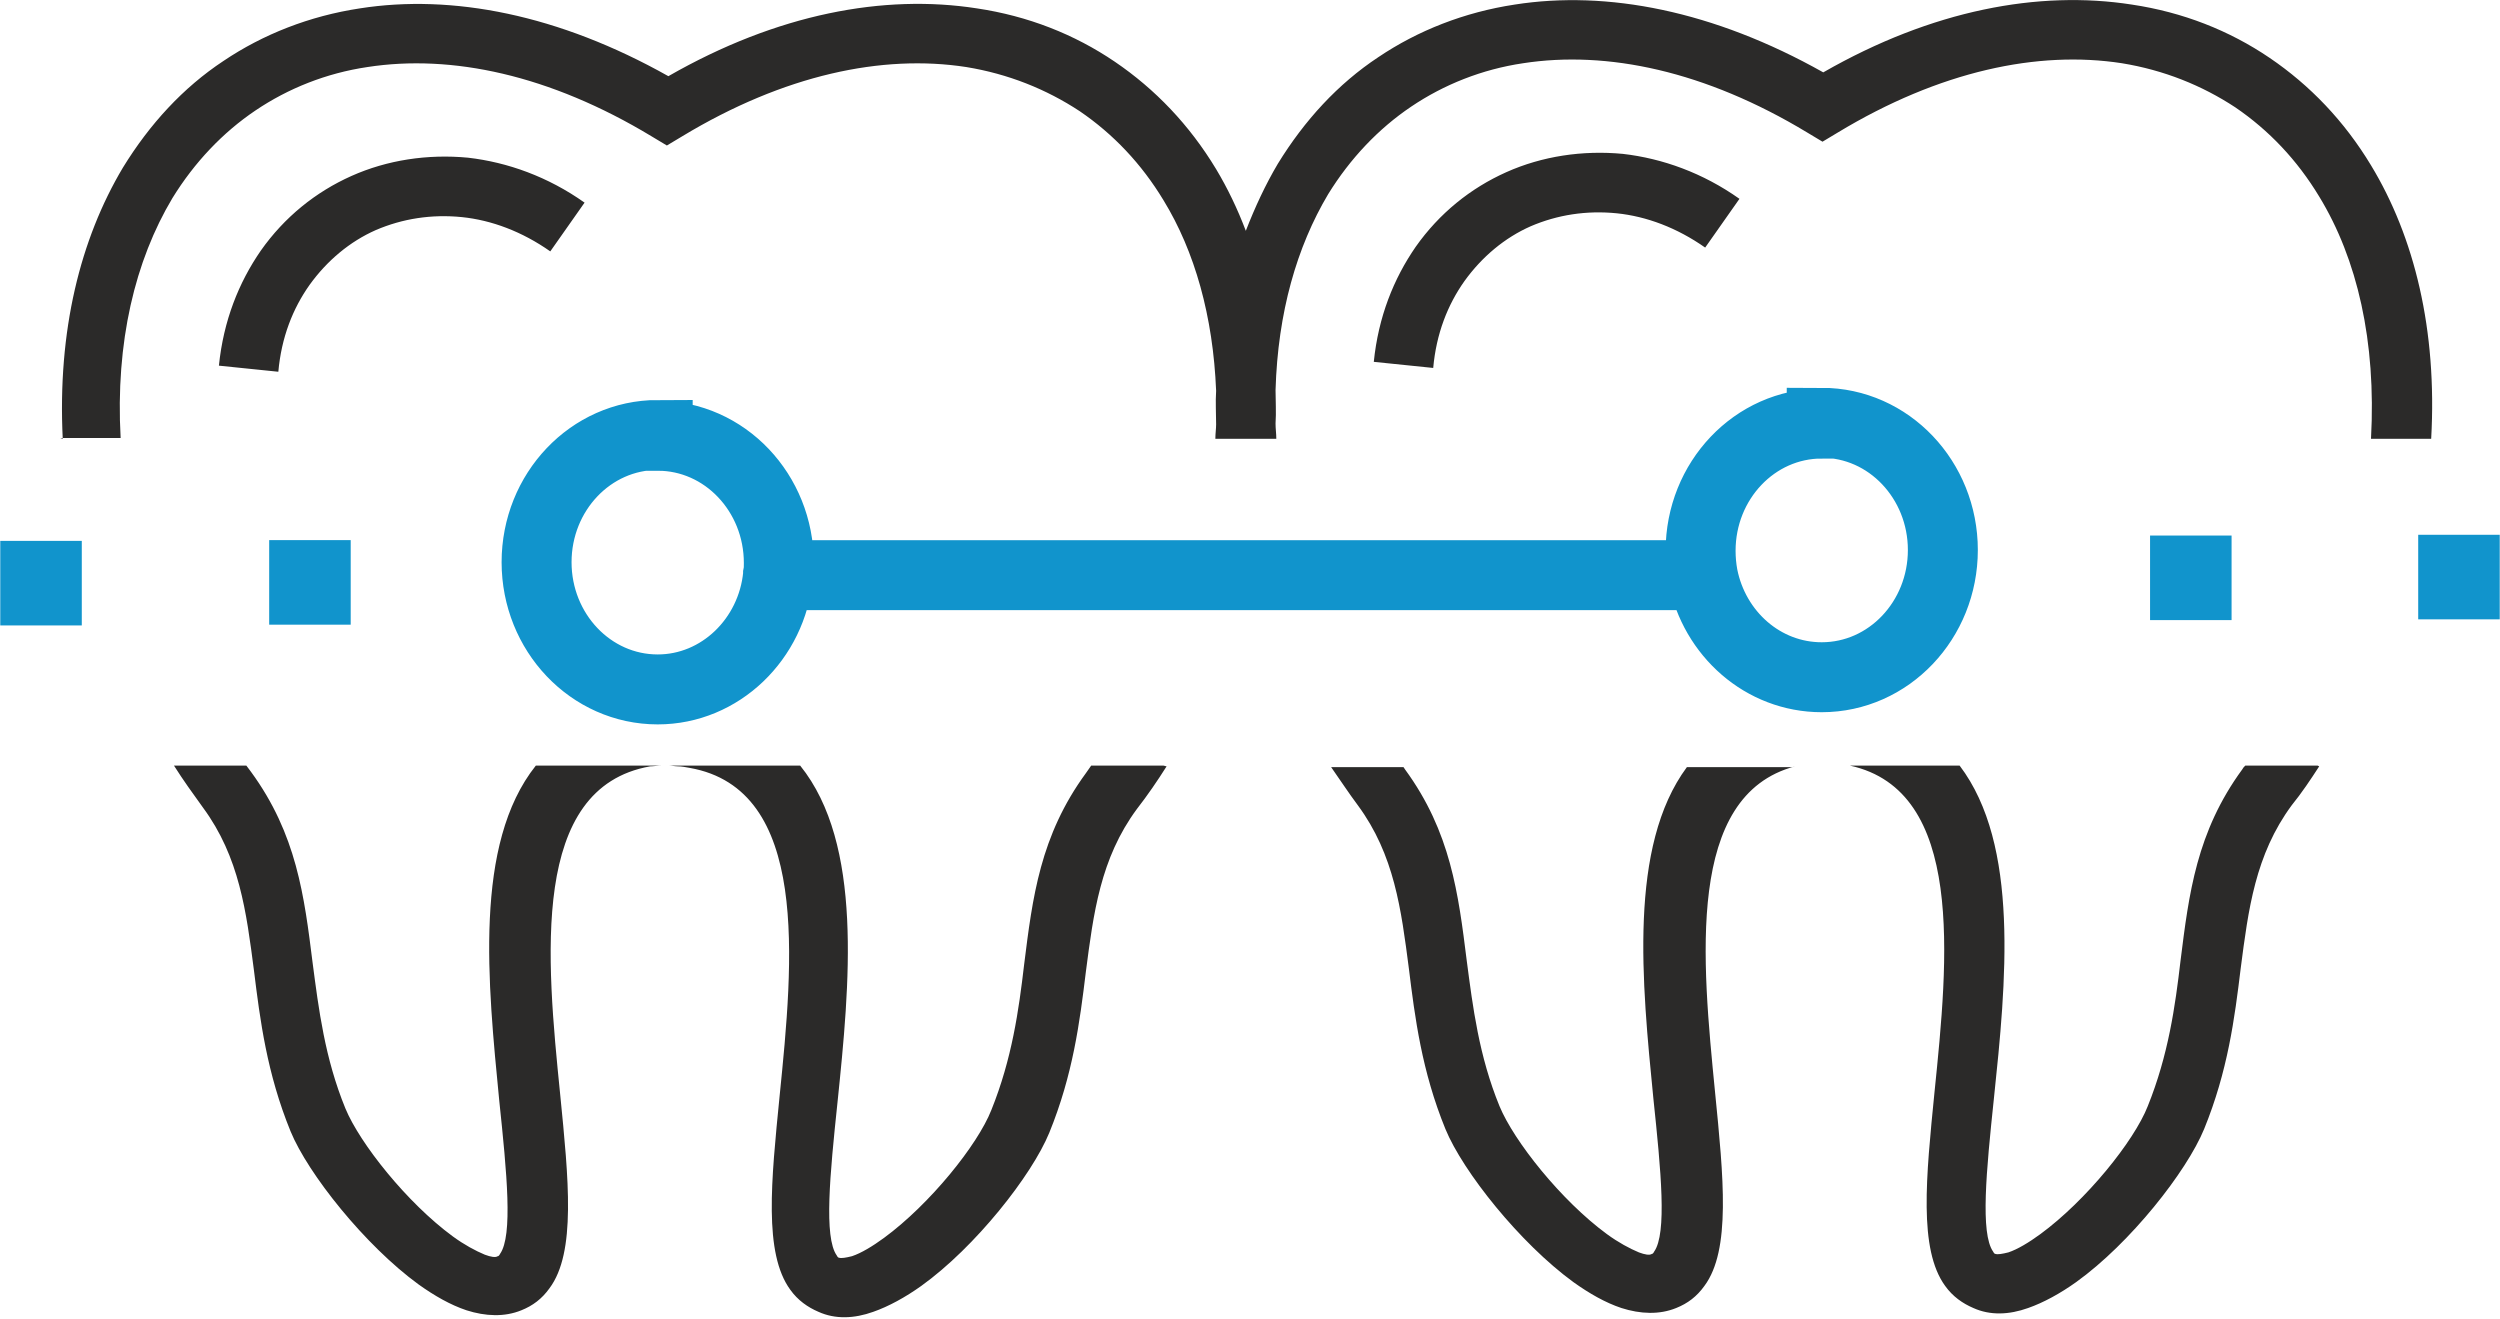 <svg xmlns="http://www.w3.org/2000/svg" width="945.335" height="498.633" viewBox="0 0 3281 1731" shape-rendering="geometricPrecision" text-rendering="geometricPrecision" image-rendering="optimizeQuality" fill-rule="evenodd" clip-rule="evenodd"><path d="M1022 755h1213m156-200c88 0 159 75 159 167s-71 167-159 167c-77 0-141-57-156-133-2-11-3-22-3-33 0-92 71-167 159-167zM863 572c88 0 159 75 159 167 0 5 0 10-1 15v1c-8 84-76 150-158 150-88 0-159-75-159-167s71-167 159-167z" fill="none" stroke="#1194cc" stroke-width="91.828"/><path d="M2356 1006c-144 38-122 255-105 428 11 111 21 207-14 254-10 14-22 23-37 29-22 9-47 8-72 0-21-7-42-19-63-34-70-51-145-145-168-201-31-76-40-146-48-211-10-77-19-149-67-214-12-16-23-33-35-50h95l2 3c60 82 70 163 81 251 8 61 16 125 43 191 19 46 81 124 141 168 15 11 30 19 42 24 8 3 14 4 17 2 1 0 2-1 3-3 17-24 9-106-1-201-15-152-33-331 44-435h139zm-825 0c-12 19-25 38-39 56-48 65-57 137-67 214-8 66-17 135-48 211-23 56-97 150-168 201-21 15-43 27-63 34-25 9-50 10-72 0-14-6-27-15-37-29-35-48-25-143-14-254 18-178 40-403-118-431-5-1-11-2-15-2s-9-1-12-1h-10c-5 0-11 1-15 1-158 28-136 252-118 431 11 111 21 207-14 254-10 14-22 23-37 29-22 9-47 8-72 0-21-7-42-19-63-34-70-51-145-145-168-201-31-76-40-146-48-211-10-77-19-149-67-214-13-18-26-36-38-55h95c2 3 4 5 6 8 60 82 70 163 81 251 8 61 16 125 43 191 19 46 81 124 141 168 15 11 30 19 42 24 8 3 14 4 17 2 1 0 2-1 3-3 17-24 9-106-1-201-15-154-34-337 48-440h347c83 103 65 287 49 442-10 95-18 177-1 201 1 2 2 3 3 3 3 1 9 0 17-2 12-4 27-13 42-24 60-44 123-122 141-168 27-67 36-131 43-191 11-88 21-169 81-251 2-3 5-7 7-10h95zM82 576c-7-142 23-262 79-356 35-57 79-105 132-140 52-35 113-59 179-69 121-19 261 8 405 89 143-82 283-108 405-89 67 10 128 34 181 70s98 83 133 141c15 25 28 52 39 81 12-31 26-61 42-88 35-57 79-105 132-140 52-35 113-59 179-69 121-19 261 8 405 89 143-82 283-108 405-89 67 10 128 34 181 70s98 83 133 141c57 94 87 216 79 359h-79c7-128-18-236-68-318-29-48-66-87-110-117-44-29-94-49-149-58-110-17-239 10-373 91l-20 12-20-12c-134-81-263-108-373-91-54 8-104 28-147 57s-80 68-109 115c-41 69-66 155-69 257 0 14 1 29 0 44 0 7 1 13 1 20h-80c0-7 1-13 1-19 0-15-1-29 0-44-4-98-28-183-69-250-29-48-66-87-110-117-44-29-94-49-149-58-110-17-239 10-373 91l-20 12-20-12C721 98 592 71 482 88c-54 8-104 28-147 57s-80 68-109 115c-49 82-75 189-68 315H79zm2962 430c-11 17-23 35-36 51-48 65-57 137-67 214-8 66-17 135-48 211-23 56-97 150-168 201-21 15-43 27-63 34-25 9-50 10-72 0-14-6-27-15-37-29-35-48-25-143-14-254 18-176 40-396-111-429h144c79 104 61 285 45 437-10 95-18 177-1 201 1 2 2 3 3 3 3 1 9 0 17-2 12-4 27-13 42-24 60-44 123-122 141-168 27-67 36-131 43-191 11-88 21-169 81-251 1-2 2-3 4-5h95zM722 330c-37-26-77-41-116-45-40-4-78 2-113 17-34 15-64 40-87 72-22 31-37 69-41 114l-78-8c6-59 26-109 55-151 31-44 72-77 119-98s100-29 153-24c52 6 105 25 153 59l-45 64zm1516-5c-37-26-77-41-116-45-40-4-78 2-113 17-34 15-64 40-87 72-22 31-37 69-41 114l-78-8c6-59 26-109 55-151 31-44 72-77 119-98s100-29 153-24c52 6 105 25 153 59l-45 64z" fill="#2b2a29" fill-rule="nonzero"/><path d="M2822 703h107v111h-107zM0 710h107v111H0zm3174-8h107v111h-107zm-2821 7h107v111H353z" fill="#1194cc"/></svg>